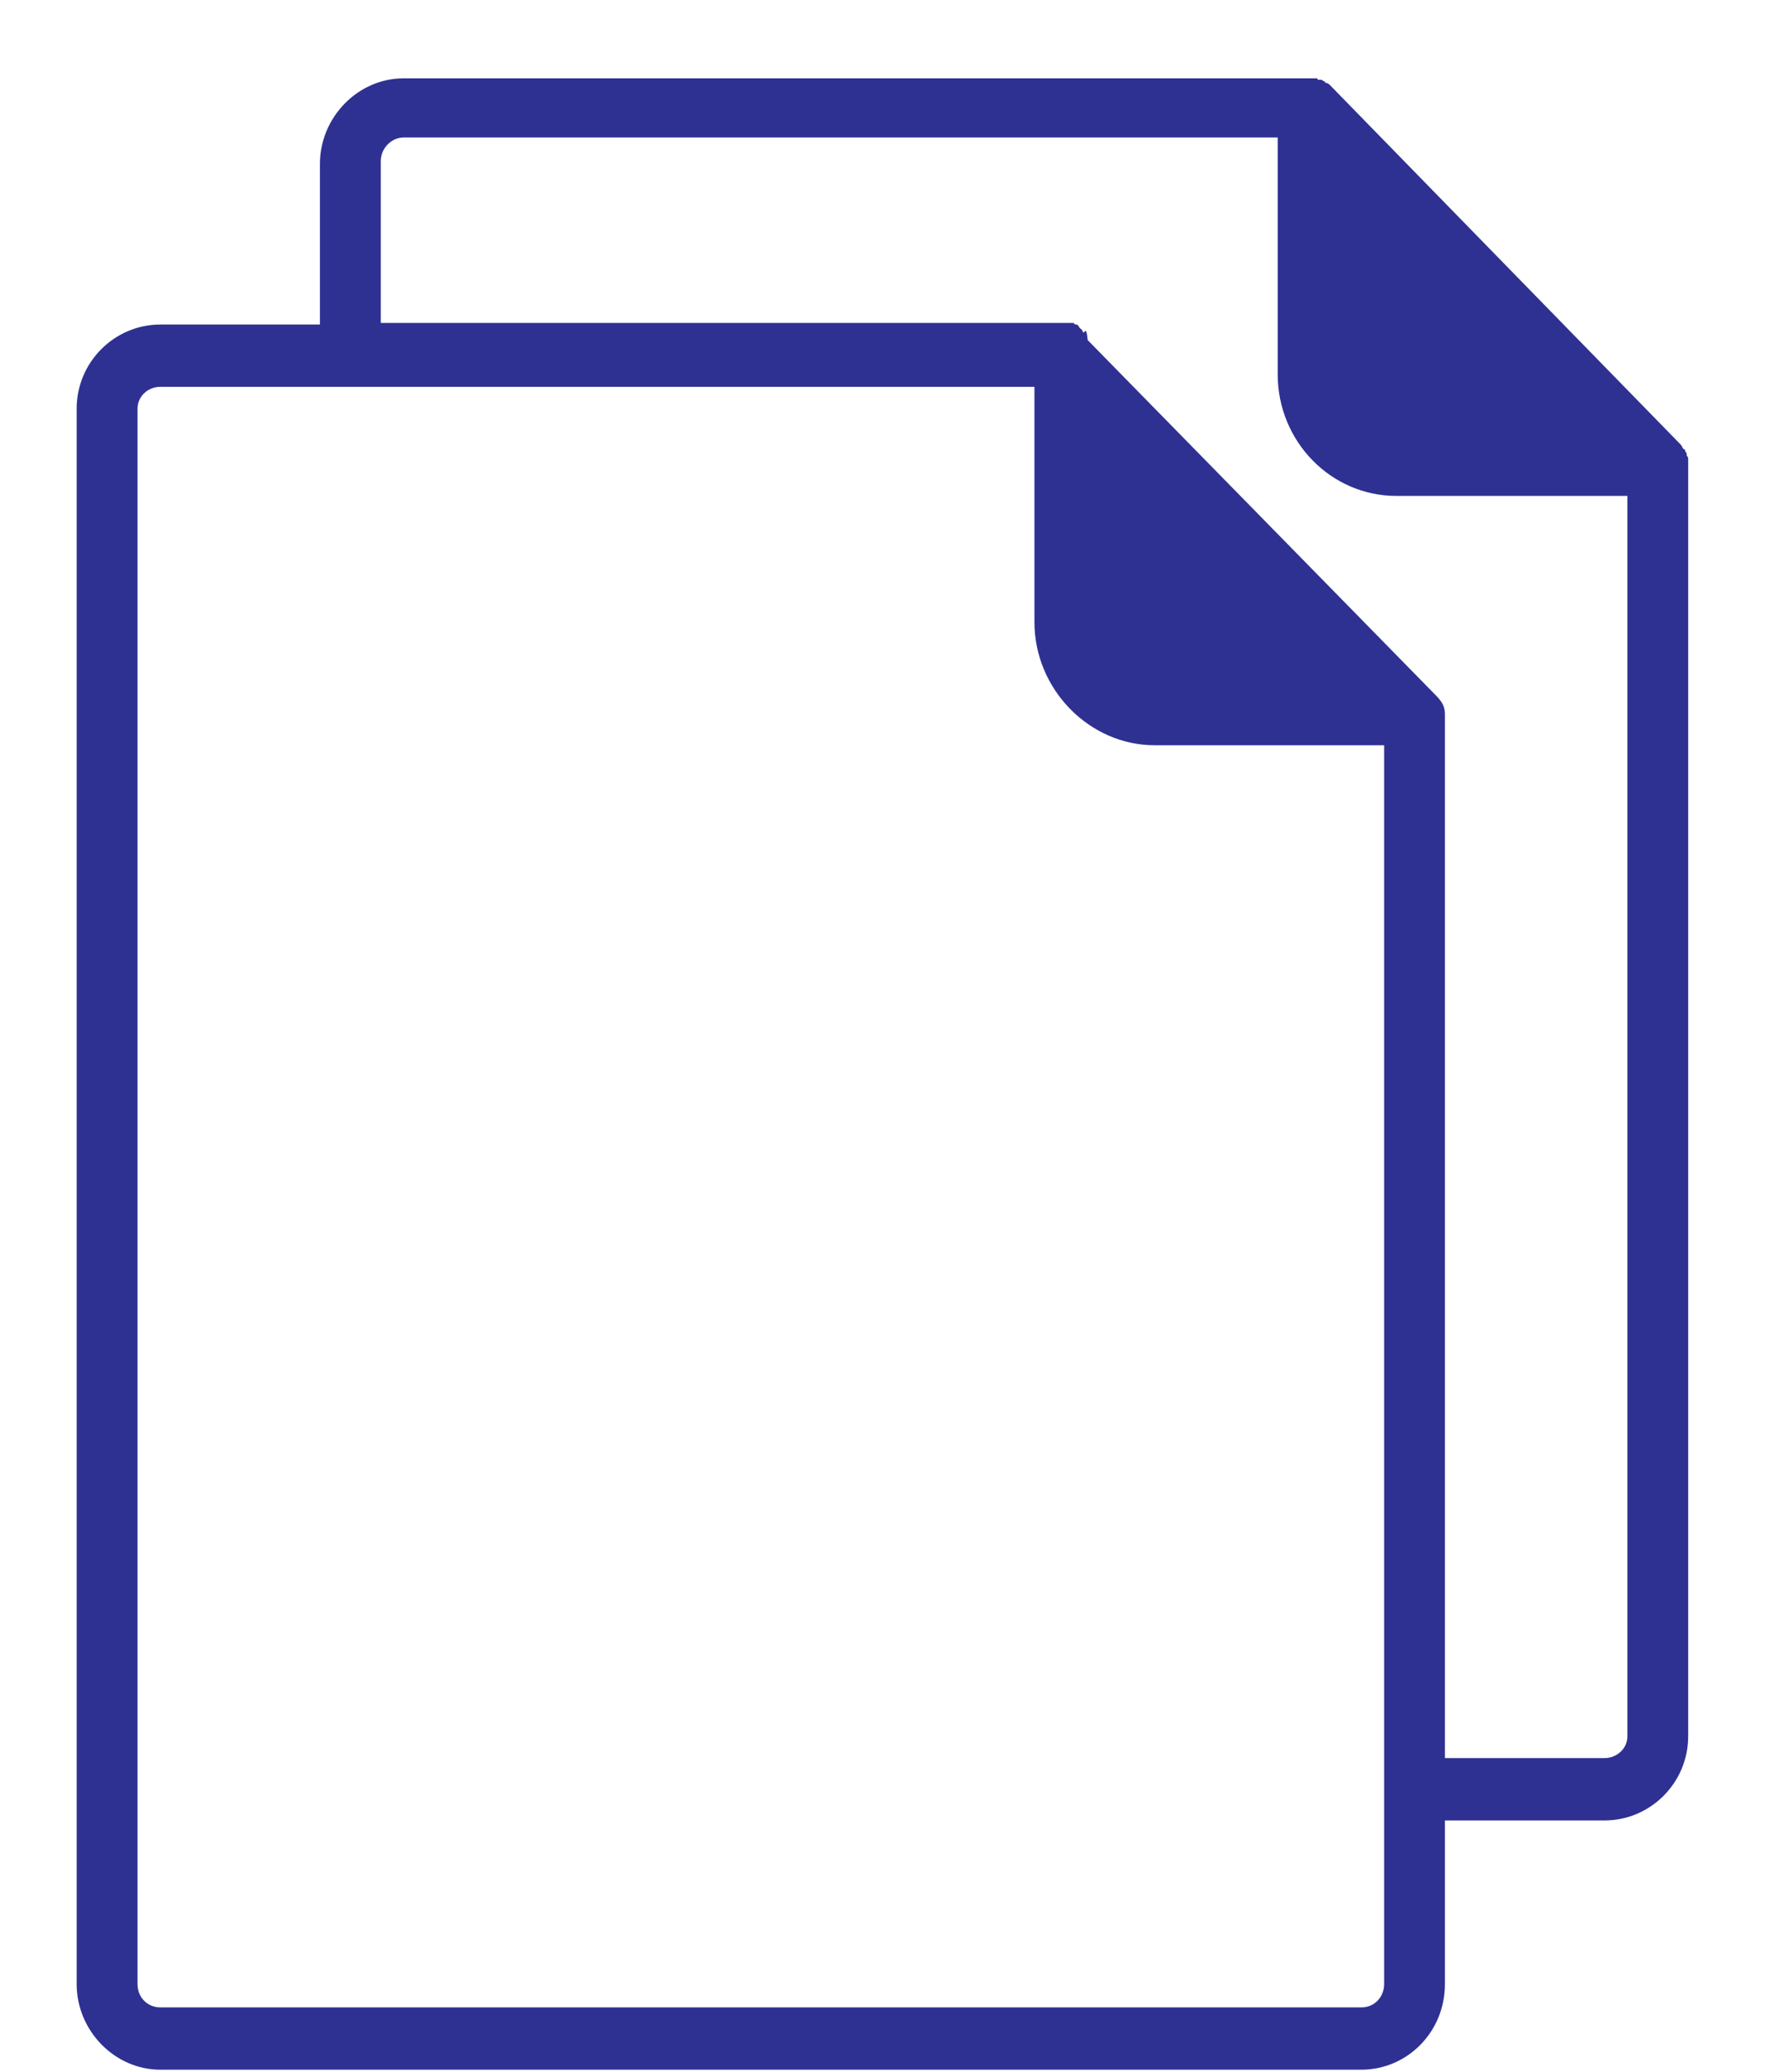 <svg width="23" height="27" xmlns="http://www.w3.org/2000/svg" xmlns:xlink="http://www.w3.org/1999/xlink" overflow="hidden"><defs><clipPath id="clip0"><rect x="1284" y="142" width="23" height="27"/></clipPath><clipPath id="clip1"><rect x="1285" y="143" width="21" height="26"/></clipPath><clipPath id="clip2"><rect x="1285" y="143" width="21" height="26"/></clipPath><clipPath id="clip3"><rect x="1285" y="143" width="21" height="26"/></clipPath></defs><g clip-path="url(#clip0)" transform="translate(-1284 -142)"><g clip-path="url(#clip1)"><g clip-path="url(#clip2)"><g clip-path="url(#clip3)"><path d="M18.92 25.358C19.514 25.358 20.009 24.883 20.009 24.269L20.009 22.189 22.09 22.189C22.684 22.189 23.179 21.713 23.179 21.119L23.179 4.953 23.179 4.874C23.179 4.874 23.179 4.854 23.159 4.834L23.159 4.814C23.159 4.794 23.14 4.794 23.14 4.775 23.14 4.775 23.14 4.755 23.12 4.755 23.1 4.735 23.1 4.715 23.08 4.695L18.524 0.139C18.504 0.119 18.484 0.099 18.464 0.099 18.464 0.099 18.444 0.099 18.444 0.079 18.424 0.079 18.405 0.059 18.405 0.059L18.385 0.059C18.365 0.059 18.345 0.059 18.345 0.04L18.266 0.04 6.439 0.04C5.844 0.04 5.349 0.535 5.349 1.129L5.349 3.17 3.269 3.17C2.675 3.17 2.179 3.645 2.179 4.24L2.179 24.269C2.179 24.863 2.675 25.358 3.269 25.358ZM6.142 1.09C6.142 0.931 6.28 0.792 6.439 0.792L17.83 0.792 17.83 3.804C17.83 4.656 18.524 5.349 19.375 5.349L22.387 5.349 22.387 21.119C22.387 21.277 22.248 21.396 22.09 21.396L20.009 21.396 20.009 8.123C20.009 8.024 19.97 7.964 19.891 7.885L15.354 3.368C15.334 3.17 15.314 3.289 15.294 3.269L15.274 3.229C15.255 3.229 15.235 3.19 15.235 3.19 15.235 3.19 15.215 3.17 15.215 3.17 15.195 3.17 15.175 3.17 15.175 3.15L15.096 3.15 6.142 3.15ZM2.972 24.269 2.972 4.24C2.972 4.081 3.11 3.962 3.269 3.962L14.66 3.962 14.66 6.954C14.66 7.806 15.374 8.519 16.226 8.519L19.217 8.519 19.217 24.269C19.217 24.427 19.098 24.566 18.92 24.566L3.269 24.566C3.11 24.566 2.972 24.447 2.972 24.269Z" fill="#2E3192" transform="matrix(1 0 0 1.025 1282.82 142.98)"/></g></g></g></g></svg>